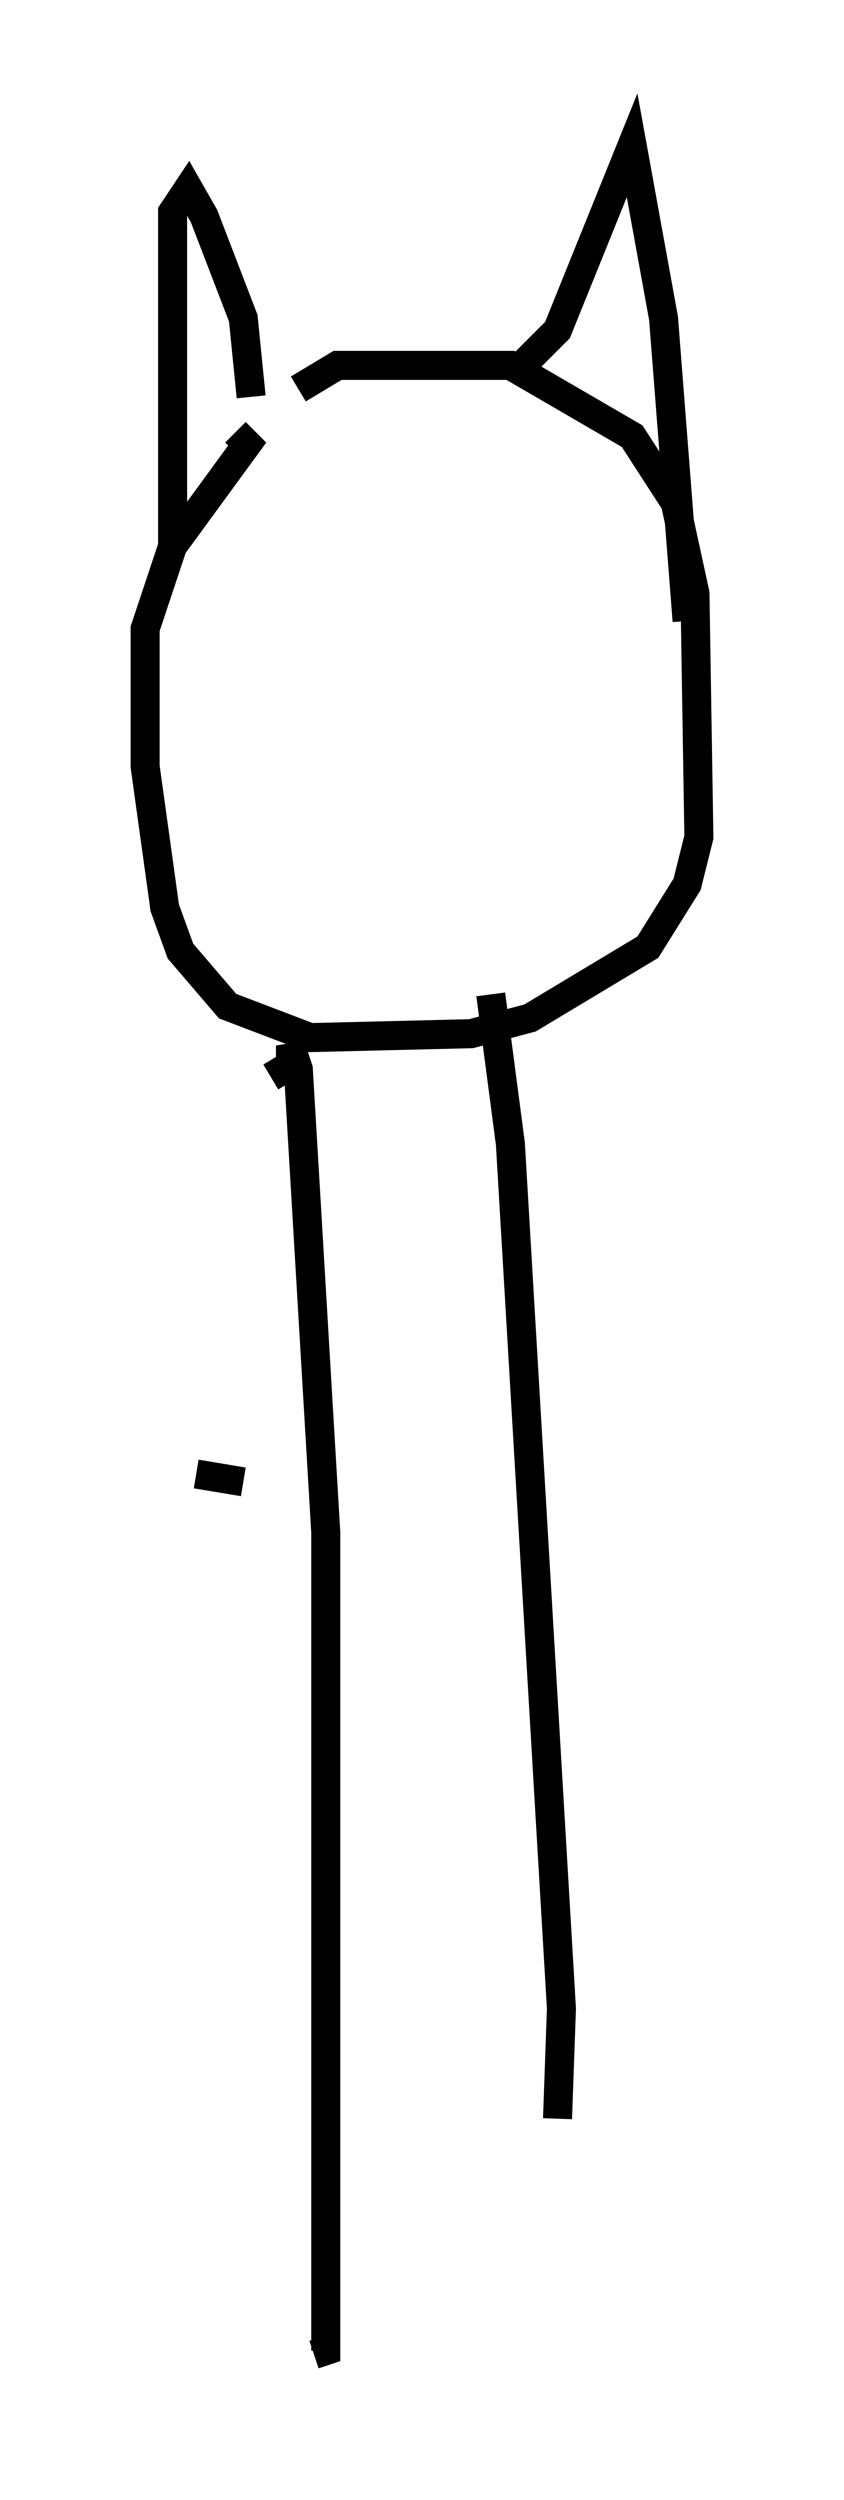 <?xml version="1.0" encoding="utf-8" ?>
<svg baseProfile="full" height="86.048" version="1.1" width="29.08" xmlns="http://www.w3.org/2000/svg" xmlns:ev="http://www.w3.org/2001/xml-events" xmlns:xlink="http://www.w3.org/1999/xlink"><defs /><rect fill="white" height="86.048" width="29.08" x="0" y="0" /><path d="M7.842, 16.231 m2.436, -2.842 l1.353, -0.812 5.954, 0.0 l4.195, 2.436 1.488, 2.3 l0.677, 3.112 0.135, 8.39 l-0.406, 1.624 -1.353, 2.165 l-4.059, 2.436 -2.03, 0.541 l-5.548, 0.135 -2.842, -1.083 l-1.624, -1.894 -0.541, -1.488 l-0.677, -4.871 0.0, -4.736 l0.947, -2.842 2.571, -3.518 l-0.406, -0.406 m0.541, -1.218 l-0.271, -2.706 -1.353, -3.518 l-0.541, -0.947 -0.541, 0.812 l0.0, 11.637 m11.773, -6.089 l1.488, -1.488 2.571, -6.36 l1.083, 5.954 0.812, 10.419 m-14.344, 15.697 l0.677, -0.406 0.0, -0.677 l0.271, 0.812 0.947, 15.967 l0.0, 28.146 -0.406, 0.135 m6.089, -46.82 l0.677, 5.142 1.759, 29.77 l-0.135, 3.789 m-10.825, -21.921 l-1.624, -0.271 " fill="none" stroke="black" stroke-width="1" /></svg>